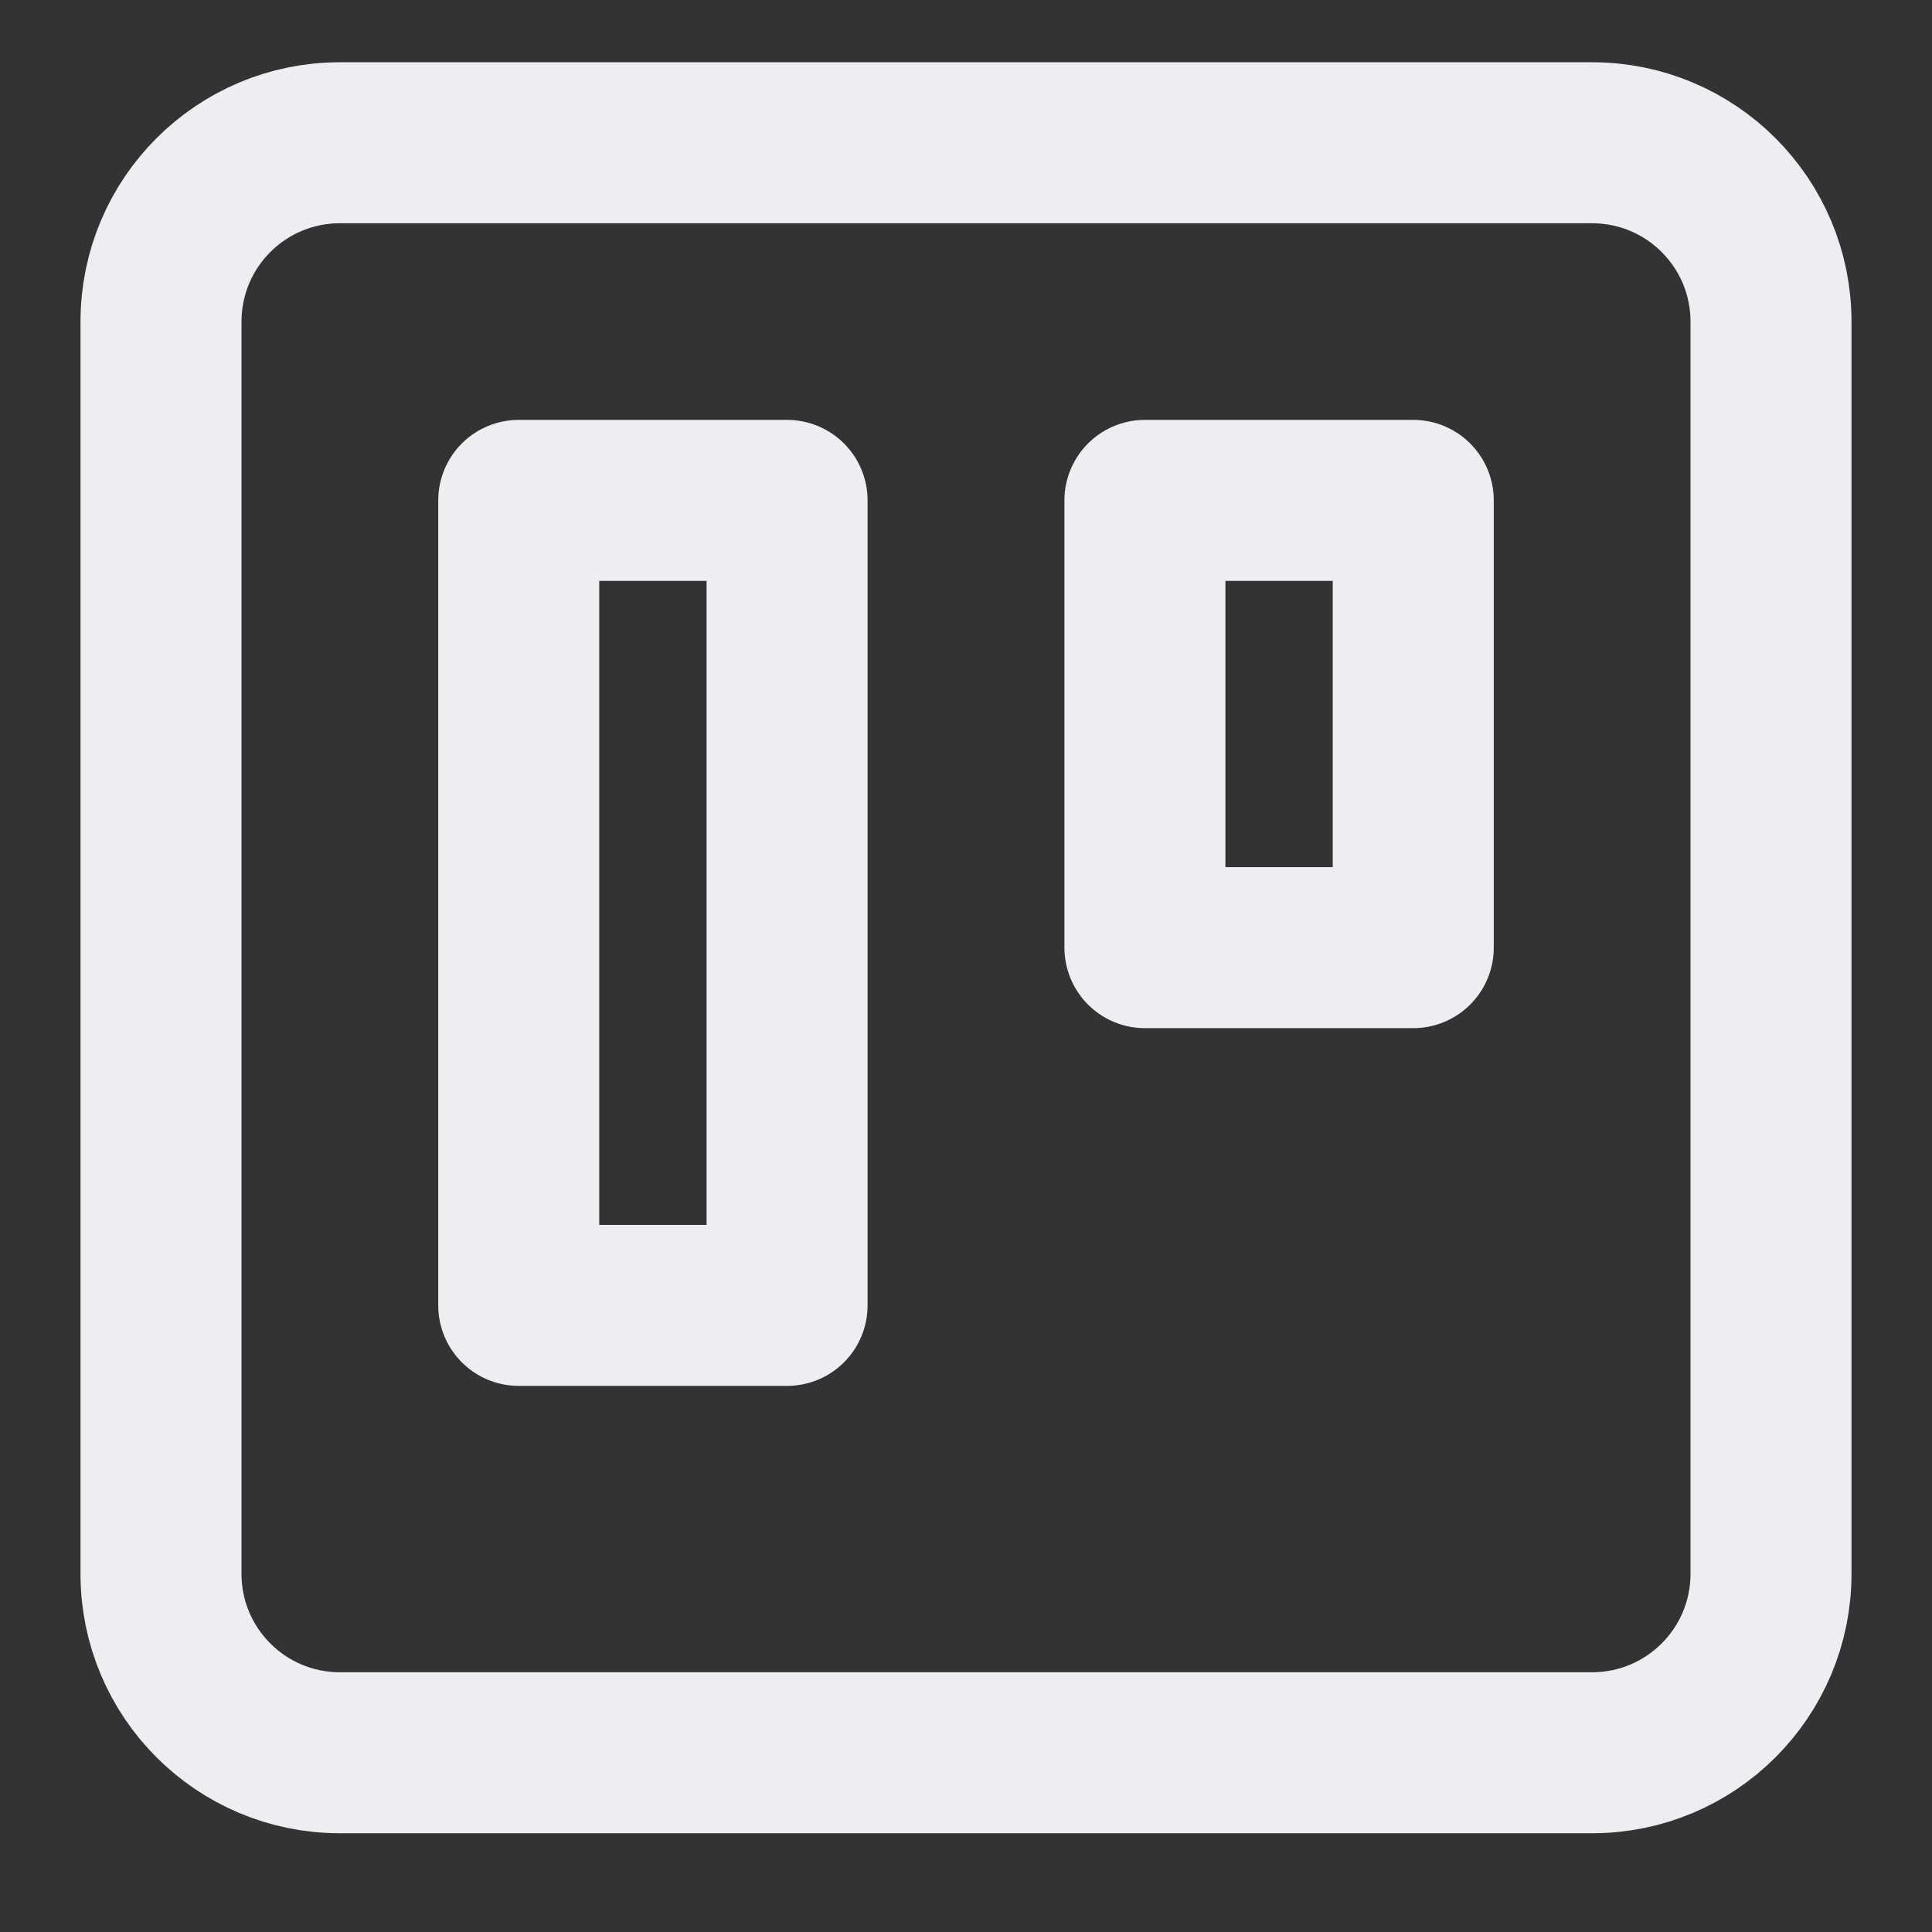 <svg width="18" height="18" viewBox="0 0 18 18" fill="none" xmlns="http://www.w3.org/2000/svg">
<rect x="0" y="0" width="18" height="18" fill="#333333" stroke="none"/>
<path d="M14.833 1.33H3.167C2.246 1.33 1.5 2.076 1.5 2.997V14.663C1.5 15.584 2.246 16.33 3.167 16.33H14.833C15.754 16.33 16.5 15.584 16.5 14.663V2.997C16.5 2.076 15.754 1.33 14.833 1.33Z" stroke="#ECEEF2" stroke-width="1.5" stroke-linecap="round" stroke-linejoin="round"/>
<path d="M7.333 4.662H4.833V12.162H7.333V4.662Z" stroke="#ECEEF2" stroke-width="1.5" stroke-linecap="round" stroke-linejoin="round"/>
<path d="M13.167 4.662H10.667V8.829H13.167V4.662Z" stroke="#ECEEF2" stroke-width="1.5" stroke-linecap="round" stroke-linejoin="round"/>
</svg>
